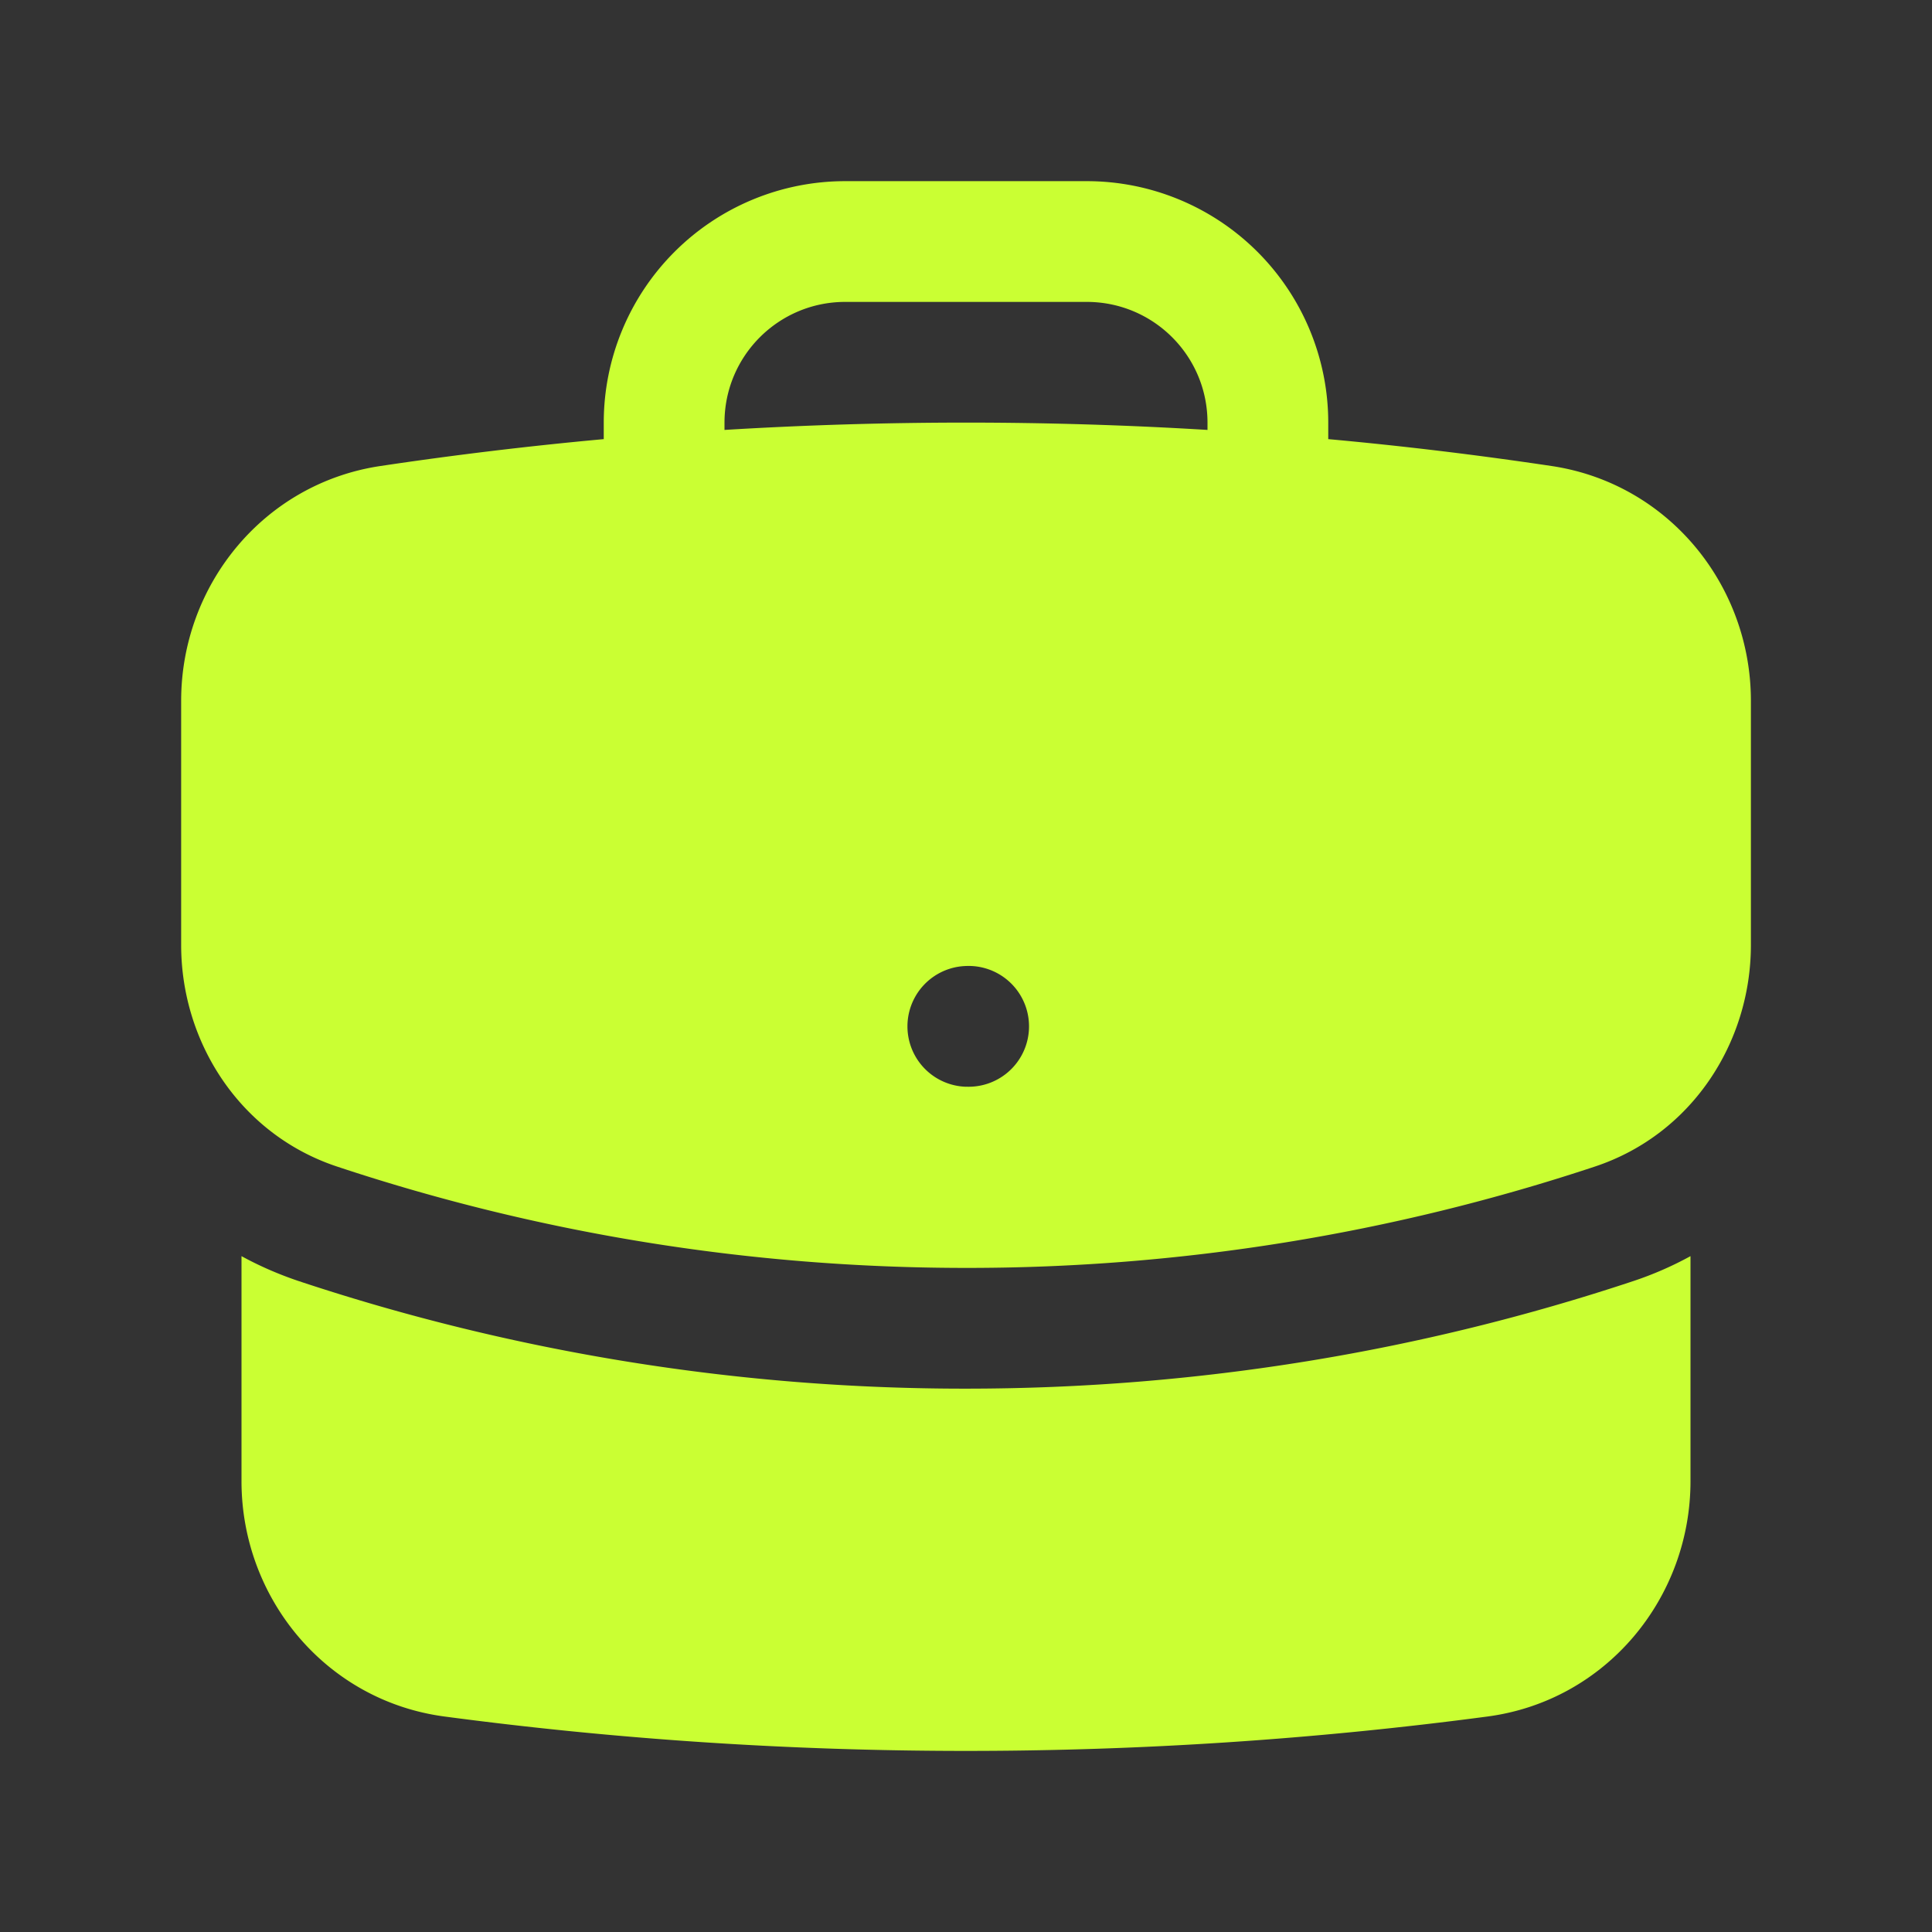 <svg width="34" height="34" fill="none" xmlns="http://www.w3.org/2000/svg"><rect width="100%" height="100%" fill="#333333" stroke="none"/><g fill="#CAFF33"><path fill-rule="evenodd" clip-rule="evenodd" d="M10.625 7.438a4.25 4.25 0 0 1 4.25-4.25h4.25a4.25 4.25 0 0 1 4.25 4.25v.29c1.321.12 2.631.279 3.93.473 2.06.308 3.508 2.1 3.508 4.132v4.297c0 1.716-1.04 3.333-2.744 3.899A35.028 35.028 0 0 1 17 22.313c-3.866 0-7.588-.627-11.07-1.784-1.703-.566-2.742-2.183-2.742-3.899v-4.297c0-2.031 1.447-3.824 3.507-4.132a69.158 69.158 0 0 1 3.93-.473v-.29Zm10.625 0v.128a70.11 70.11 0 0 0-8.5 0v-.128c0-1.174.951-2.125 2.125-2.125h4.25c1.174 0 2.125.95 2.125 2.125ZM17 19.124A1.063 1.063 0 1 0 17 17a1.063 1.063 0 0 0 0 2.125Z"/><path d="M4.25 26.067v-3.961c.316.173.653.32 1.01.44A37.153 37.153 0 0 0 17 24.438c4.097 0 8.045-.664 11.74-1.892a6.1 6.1 0 0 0 1.01-.44v3.96c0 2.058-1.484 3.865-3.574 4.142a69.696 69.696 0 0 1-9.176.605c-3.11 0-6.173-.206-9.176-.605-2.09-.277-3.574-2.084-3.574-4.141Z"/></g></svg>